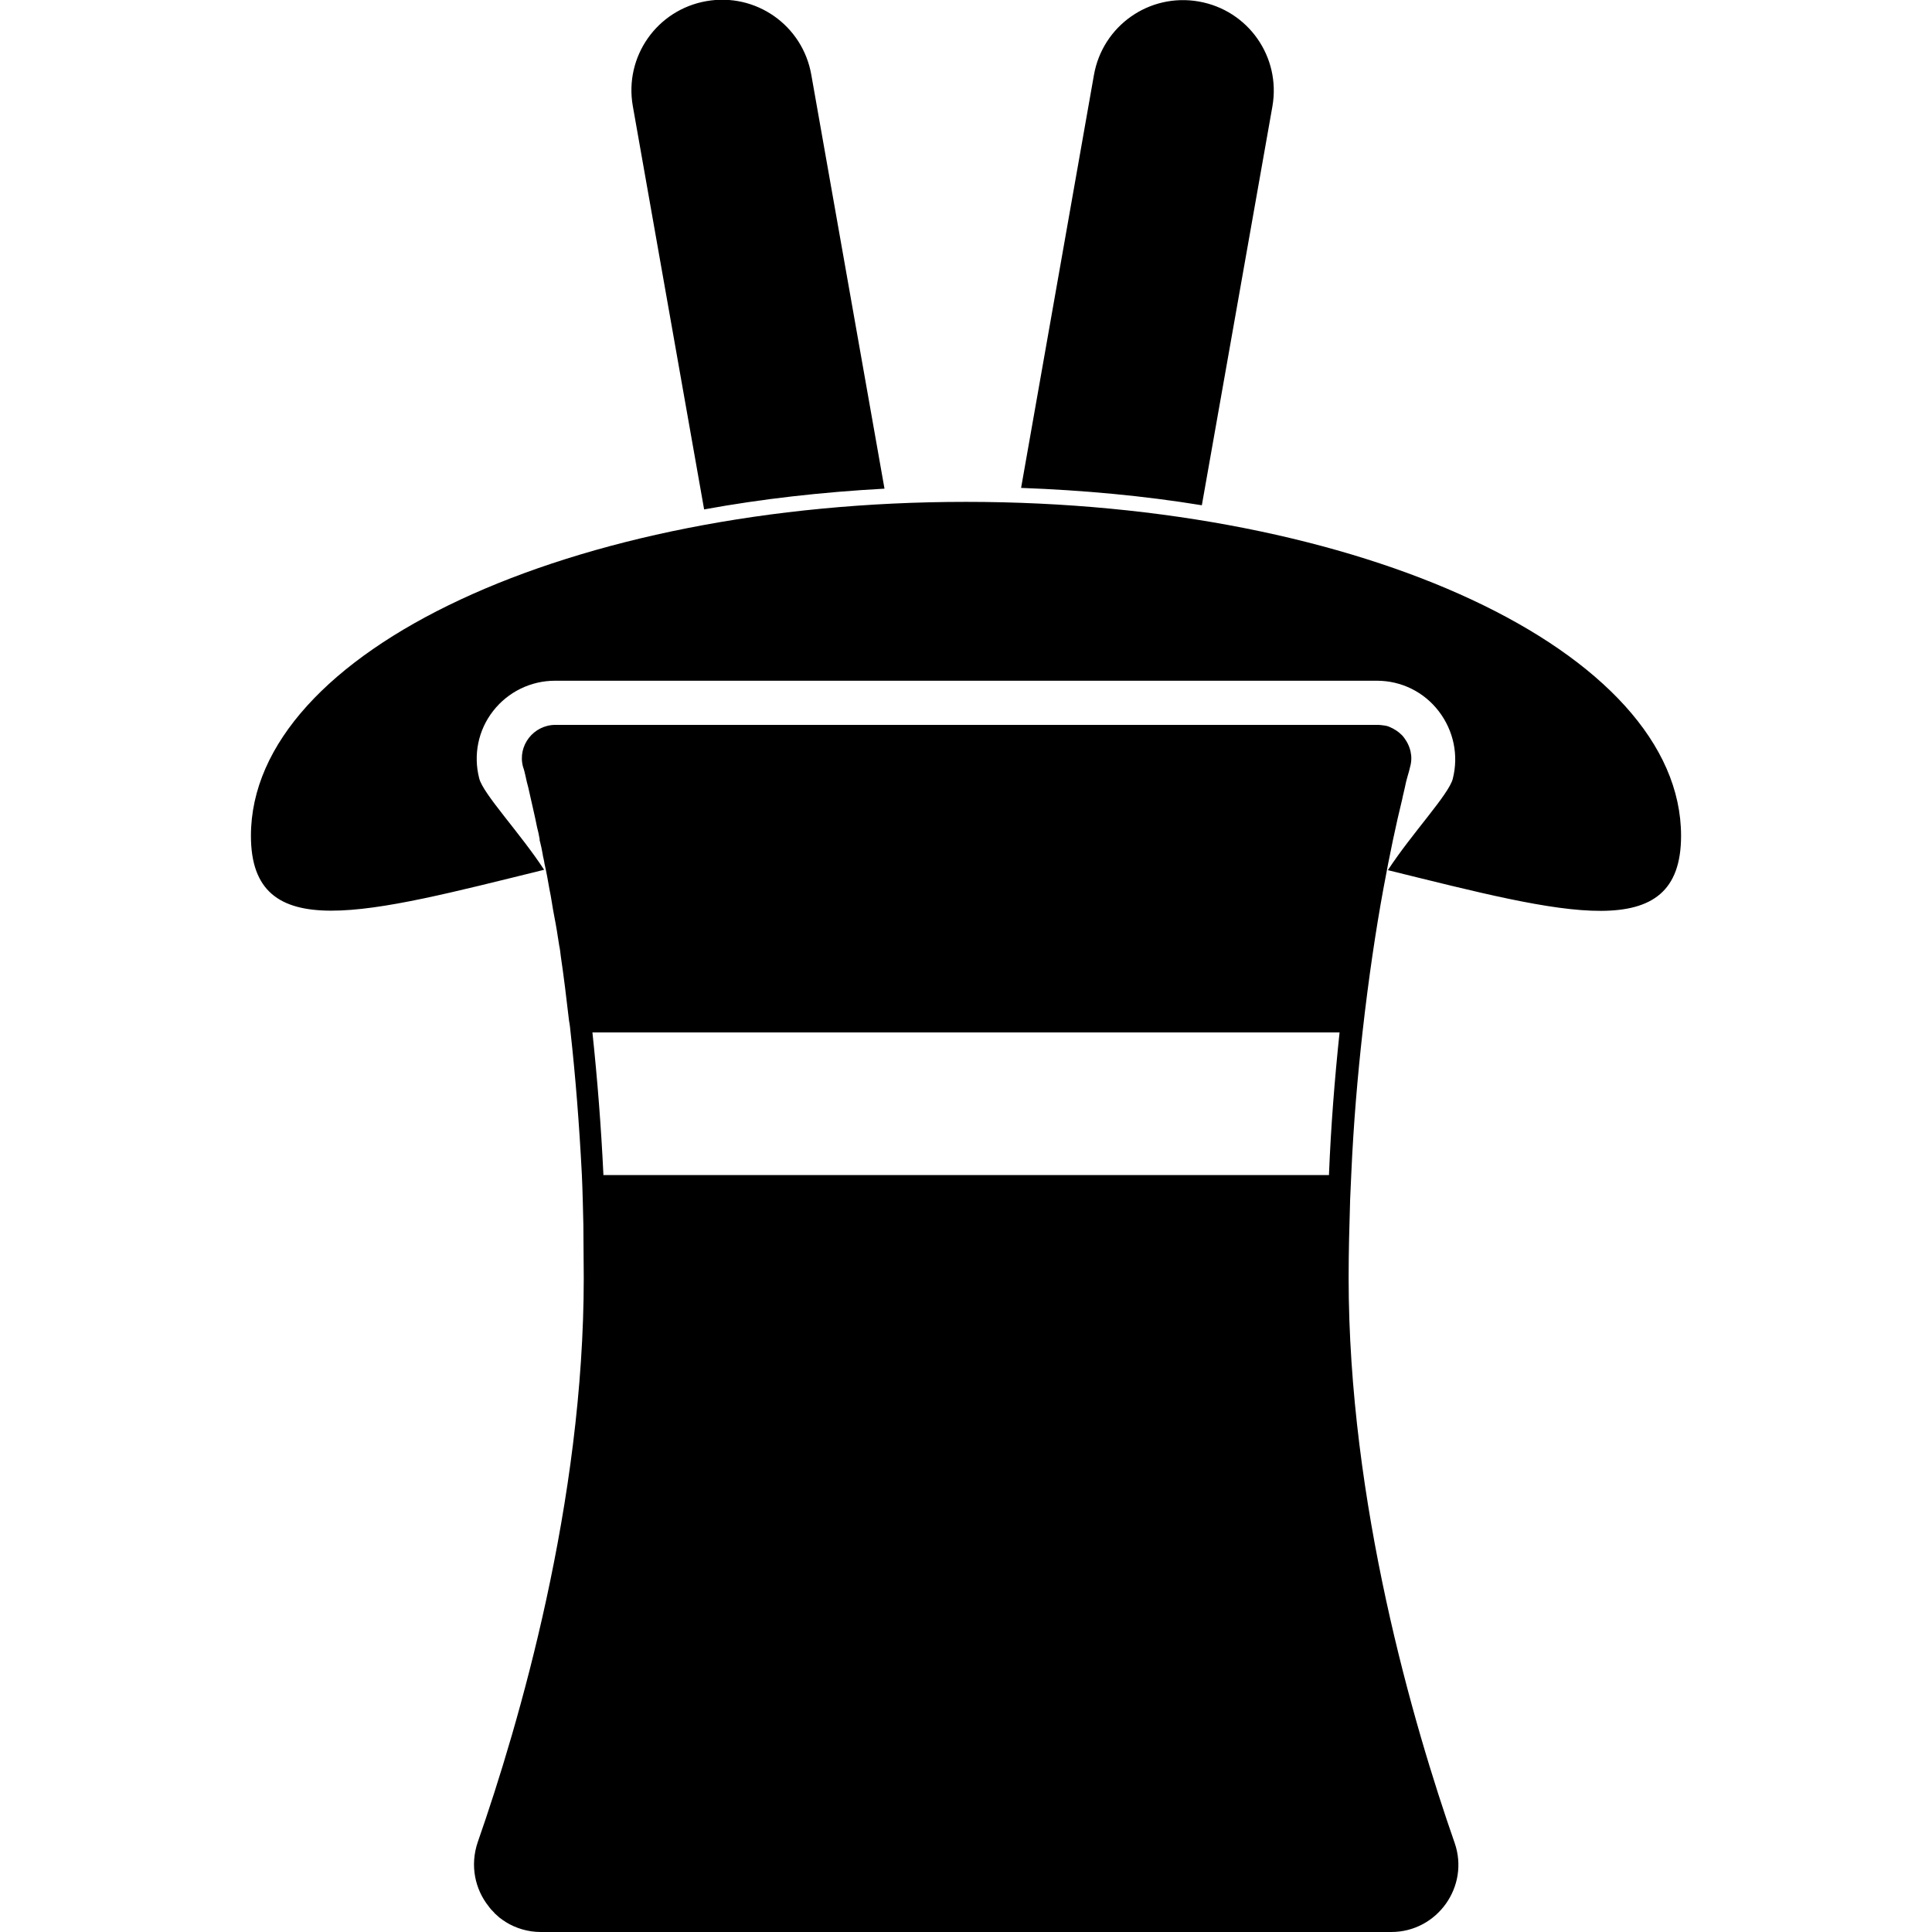 <svg version="1.1" xmlns="http://www.w3.org/2000/svg" x="0" y="0" viewBox="0 0 512 512" xml:space="preserve"><path d="M445.5 221.5c0 29.3-30.6 20.7-77.7 9.1 6.4-9.8 16.1-20 17.2-24.2 1.6-6.3.2-12.8-3.7-17.9-3.9-5.1-9.9-8.1-16.4-8.1H147.1c-6.5 0-12.5 3-16.4 8-4 5.1-5.3 11.7-3.7 17.9 1.1 4.2 10.8 14.4 17.2 24.2-47.1 11.6-77.7 20.3-77.7-9 0-48.9 84.8-88.5 189.5-88.5s189.5 39.6 189.5 88.5zm-60 266.9c4 11.5-4.6 23.6-16.8 23.6H143.3c-3.4 0-6.6-1-9.2-2.6l-.9-.6c-.6-.4-1.1-.8-1.6-1.3-.2-.2-.5-.4-.7-.7-.5-.5-1-1-1.4-1.6-3.6-4.5-5-10.8-2.9-17 11-31.5 28.1-90.2 28.1-149.5 0-4.7-.1-9.4-.1-14-.1-4.5-.2-9-.4-13.4-.7-13.5-1.7-26.1-3-37.8-.1-1-.2-2-.4-3-.7-6.1-1.4-11.8-2.2-17.2-.1-.9-.2-1.8-.4-2.7-.4-2.6-.8-5.2-1.3-7.7s-.8-5-1.3-7.3c-.4-2.3-.8-4.6-1.3-6.7-.1-.9-.4-1.8-.5-2.6-.2-1.1-.4-2.2-.7-3.3-.1-.2-.1-.5-.1-.7-.2-1.1-.4-2.1-.7-3.2-.5-2.6-1.1-5-1.6-7.3-.2-1-.5-2.1-.7-3.1-.3-1-.5-2-.7-2.9-.2-.9-.4-1.8-.7-2.6-1.5-5.6 2.8-11.1 8.6-11.1H365c.7 0 1.4.1 2.1.2.7.1 1.3.4 1.9.7.3.1.6.4.9.5.6.4 1.1.8 1.6 1.3s.8 1 1.2 1.6c.5.8.9 1.8 1.1 2.7.3 1.3.3 2.7-.1 4.1-.2.8-.4 1.7-.7 2.6-.3 1-.5 1.9-.7 2.9-.2 1-.5 2-.7 3.1-1.6 6.5-3.3 14.5-5 23.8-2 10.9-3.9 23.6-5.5 37.8-1.3 11.6-2.4 24.2-3 37.8-.1 2.2-.2 4.4-.3 6.7-.2 6.7-.4 13.6-.4 20.7 0 59.6 17.1 118.3 28.1 149.8zM355 273.6H157c1.3 12.3 2.3 24.9 2.9 37.5v.3h192.3v-.3c.5-12.5 1.5-25.2 2.8-37.5zM337.2 28.2c2.3-13.1-6.4-25.5-19.5-27.8-13.1-2.3-25.5 6.4-27.8 19.5l-19.3 109.4c16.5.6 32.6 2.1 47.9 4.6l18.7-105.7zM186.6 135c15.3-2.8 31.3-4.6 47.8-5.5L215 19.8C212.7 6.7 200.3-2 187.2.3c-13.1 2.3-21.8 14.7-19.5 27.8L186.6 135z"/></svg>